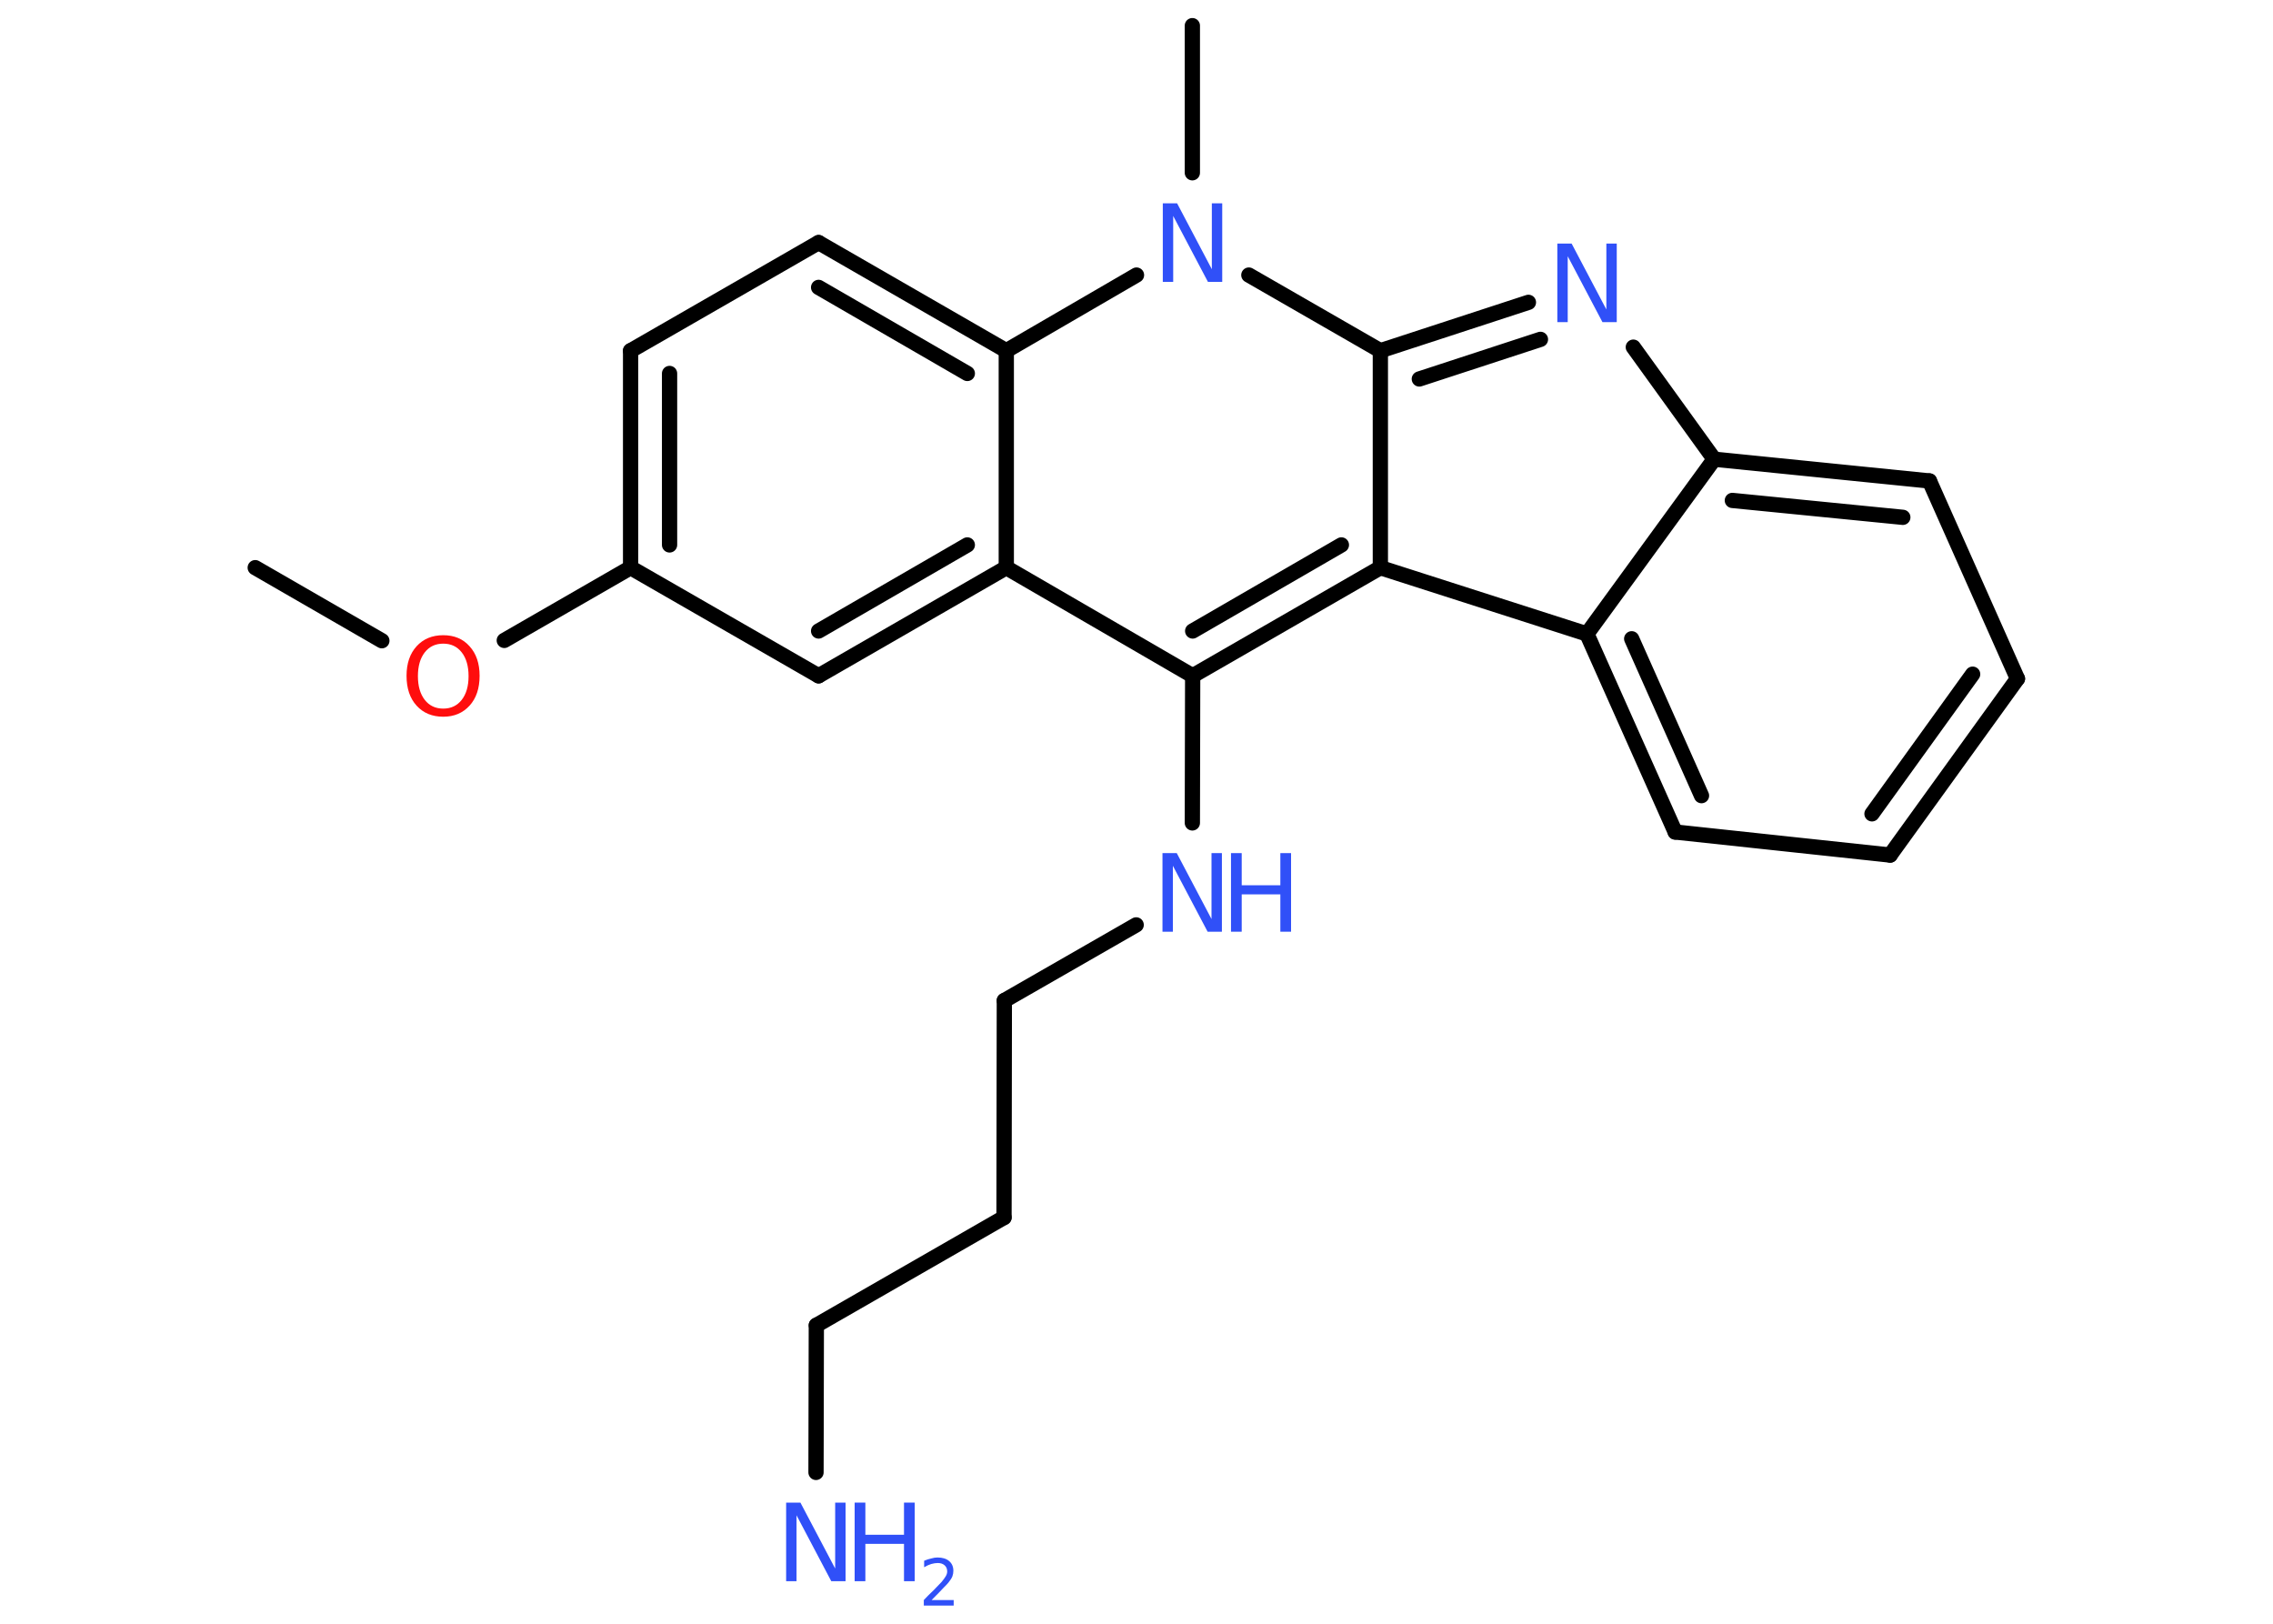 <?xml version='1.0' encoding='UTF-8'?>
<!DOCTYPE svg PUBLIC "-//W3C//DTD SVG 1.1//EN" "http://www.w3.org/Graphics/SVG/1.1/DTD/svg11.dtd">
<svg version='1.2' xmlns='http://www.w3.org/2000/svg' xmlns:xlink='http://www.w3.org/1999/xlink' width='70.0mm' height='50.0mm' viewBox='0 0 70.0 50.0'>
  <desc>Generated by the Chemistry Development Kit (http://github.com/cdk)</desc>
  <g stroke-linecap='round' stroke-linejoin='round' stroke='#000000' stroke-width='.47' fill='#3050F8'>
    <rect x='.0' y='.0' width='70.0' height='50.0' fill='#FFFFFF' stroke='none'/>
    <g id='mol1' class='mol'>
      <line id='mol1bnd1' class='bond' x1='7.86' y1='17.48' x2='11.76' y2='19.73'/>
      <line id='mol1bnd2' class='bond' x1='15.53' y1='19.72' x2='19.42' y2='17.48'/>
      <g id='mol1bnd3' class='bond'>
        <line x1='19.42' y1='10.8' x2='19.42' y2='17.48'/>
        <line x1='20.62' y1='11.5' x2='20.62' y2='16.78'/>
      </g>
      <line id='mol1bnd4' class='bond' x1='19.42' y1='10.8' x2='25.21' y2='7.47'/>
      <g id='mol1bnd5' class='bond'>
        <line x1='30.99' y1='10.8' x2='25.21' y2='7.47'/>
        <line x1='29.79' y1='11.5' x2='25.21' y2='8.85'/>
      </g>
      <line id='mol1bnd6' class='bond' x1='30.99' y1='10.8' x2='30.99' y2='17.48'/>
      <g id='mol1bnd7' class='bond'>
        <line x1='25.21' y1='20.81' x2='30.99' y2='17.48'/>
        <line x1='25.21' y1='19.43' x2='29.79' y2='16.78'/>
      </g>
      <line id='mol1bnd8' class='bond' x1='19.42' y1='17.48' x2='25.21' y2='20.81'/>
      <line id='mol1bnd9' class='bond' x1='30.99' y1='17.48' x2='36.73' y2='20.81'/>
      <line id='mol1bnd10' class='bond' x1='36.73' y1='20.81' x2='36.72' y2='25.34'/>
      <line id='mol1bnd11' class='bond' x1='34.99' y1='28.48' x2='30.93' y2='30.81'/>
      <line id='mol1bnd12' class='bond' x1='30.93' y1='30.81' x2='30.92' y2='37.49'/>
      <line id='mol1bnd13' class='bond' x1='30.92' y1='37.49' x2='25.14' y2='40.81'/>
      <line id='mol1bnd14' class='bond' x1='25.14' y1='40.81' x2='25.13' y2='45.34'/>
      <g id='mol1bnd15' class='bond'>
        <line x1='36.73' y1='20.81' x2='42.51' y2='17.48'/>
        <line x1='36.73' y1='19.43' x2='41.31' y2='16.78'/>
      </g>
      <line id='mol1bnd16' class='bond' x1='42.51' y1='17.48' x2='48.87' y2='19.52'/>
      <g id='mol1bnd17' class='bond'>
        <line x1='48.87' y1='19.52' x2='51.59' y2='25.62'/>
        <line x1='50.25' y1='19.67' x2='52.4' y2='24.5'/>
      </g>
      <line id='mol1bnd18' class='bond' x1='51.59' y1='25.62' x2='58.21' y2='26.33'/>
      <g id='mol1bnd19' class='bond'>
        <line x1='58.21' y1='26.33' x2='62.13' y2='20.9'/>
        <line x1='57.65' y1='25.06' x2='60.75' y2='20.76'/>
      </g>
      <line id='mol1bnd20' class='bond' x1='62.13' y1='20.9' x2='59.42' y2='14.81'/>
      <g id='mol1bnd21' class='bond'>
        <line x1='59.42' y1='14.81' x2='52.79' y2='14.14'/>
        <line x1='58.6' y1='15.93' x2='53.35' y2='15.41'/>
      </g>
      <line id='mol1bnd22' class='bond' x1='48.87' y1='19.52' x2='52.79' y2='14.14'/>
      <line id='mol1bnd23' class='bond' x1='52.79' y1='14.14' x2='50.3' y2='10.69'/>
      <g id='mol1bnd24' class='bond'>
        <line x1='47.07' y1='9.31' x2='42.51' y2='10.8'/>
        <line x1='47.44' y1='10.45' x2='43.71' y2='11.67'/>
      </g>
      <line id='mol1bnd25' class='bond' x1='42.51' y1='17.48' x2='42.51' y2='10.8'/>
      <line id='mol1bnd26' class='bond' x1='42.51' y1='10.8' x2='38.46' y2='8.47'/>
      <line id='mol1bnd27' class='bond' x1='30.99' y1='10.8' x2='35.0' y2='8.47'/>
      <line id='mol1bnd28' class='bond' x1='36.72' y1='5.32' x2='36.72' y2='.79'/>
      <path id='mol1atm2' class='atom' d='M13.65 19.82q-.36 .0 -.57 .27q-.21 .27 -.21 .73q.0 .46 .21 .73q.21 .27 .57 .27q.36 .0 .57 -.27q.21 -.27 .21 -.73q.0 -.46 -.21 -.73q-.21 -.27 -.57 -.27zM13.65 19.56q.51 .0 .81 .34q.31 .34 .31 .91q.0 .58 -.31 .92q-.31 .34 -.81 .34q-.51 .0 -.82 -.34q-.31 -.34 -.31 -.92q.0 -.57 .31 -.91q.31 -.34 .82 -.34z' stroke='none' fill='#FF0D0D'/>
      <g id='mol1atm10' class='atom'>
        <path d='M35.8 26.27h.44l1.07 2.03v-2.03h.32v2.42h-.44l-1.07 -2.03v2.03h-.32v-2.42z' stroke='none'/>
        <path d='M37.91 26.27h.33v.99h1.19v-.99h.33v2.42h-.33v-1.15h-1.19v1.15h-.33v-2.42z' stroke='none'/>
      </g>
      <g id='mol1atm14' class='atom'>
        <path d='M24.21 46.27h.44l1.07 2.03v-2.03h.32v2.42h-.44l-1.07 -2.03v2.03h-.32v-2.42z' stroke='none'/>
        <path d='M26.32 46.27h.33v.99h1.19v-.99h.33v2.42h-.33v-1.15h-1.19v1.15h-.33v-2.42z' stroke='none'/>
        <path d='M28.68 49.27h.69v.17h-.92v-.17q.11 -.12 .31 -.31q.19 -.2 .24 -.25q.09 -.11 .13 -.18q.04 -.07 .04 -.14q.0 -.12 -.08 -.19q-.08 -.07 -.21 -.07q-.09 .0 -.2 .03q-.1 .03 -.22 .1v-.2q.12 -.05 .22 -.07q.1 -.03 .19 -.03q.23 .0 .36 .11q.13 .11 .13 .3q.0 .09 -.03 .17q-.03 .08 -.12 .19q-.02 .03 -.15 .16q-.13 .14 -.37 .38z' stroke='none'/>
      </g>
      <path id='mol1atm22' class='atom' d='M47.96 7.5h.44l1.07 2.03v-2.03h.32v2.42h-.44l-1.07 -2.03v2.03h-.32v-2.42z' stroke='none'/>
      <path id='mol1atm24' class='atom' d='M35.81 6.26h.44l1.07 2.03v-2.03h.32v2.42h-.44l-1.07 -2.03v2.03h-.32v-2.42z' stroke='none'/>
    </g>
  </g>
</svg>
